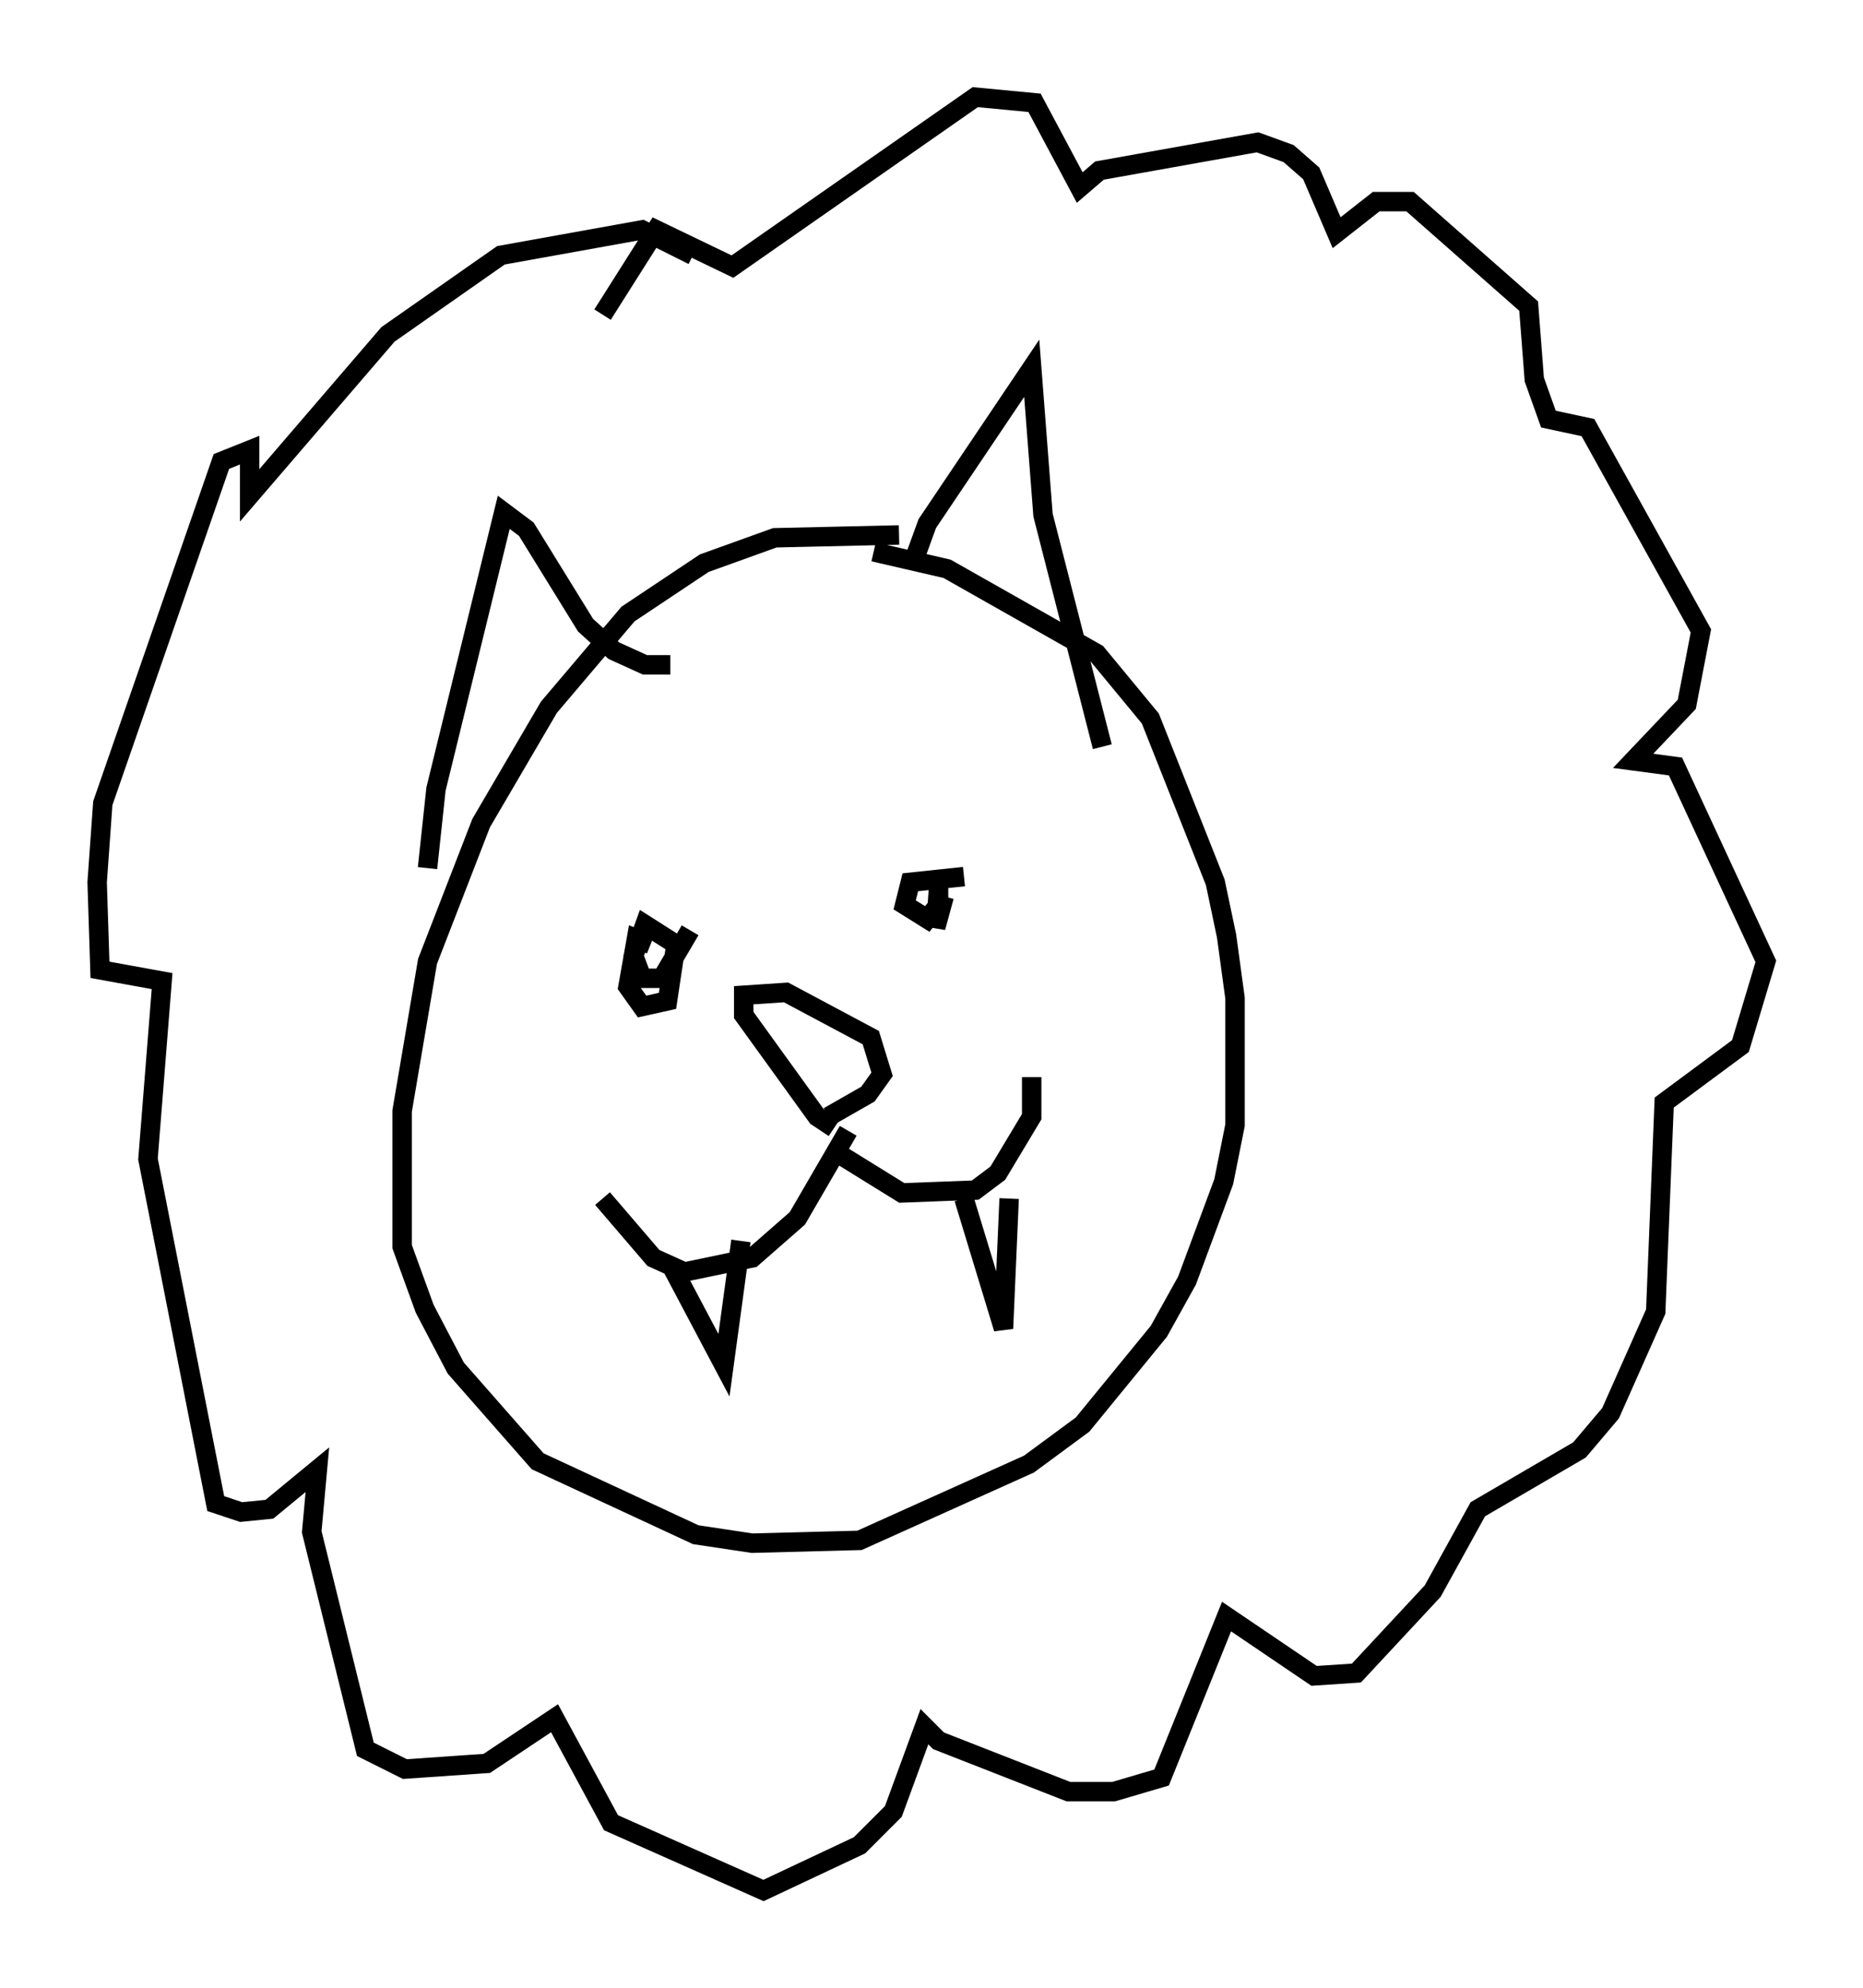 <?xml version="1.0" encoding="utf-8" ?>
<svg baseProfile="full" height="102.234" version="1.1" width="95.843" xmlns="http://www.w3.org/2000/svg" xmlns:ev="http://www.w3.org/2001/xml-events" xmlns:xlink="http://www.w3.org/1999/xlink"><defs /><rect fill="white" height="102.234" width="95.843" x="0" y="0" /><path d="M48.285, 28.095 m-2.034, -0.581 l-6.391, 0.145 -3.631, 1.307 l-3.922, 2.615 -4.067, 4.793 l-3.486, 5.955 -2.76, 7.117 l-1.307, 7.698 0.0, 6.972 l1.162, 3.196 1.598, 3.05 l4.212, 4.793 8.134, 3.777 l2.905, 0.436 5.52, -0.145 l8.715, -3.922 2.76, -2.034 l3.922, -4.793 1.453, -2.615 l1.888, -5.084 0.581, -2.905 l0.0, -6.536 -0.436, -3.196 l-0.581, -2.76 -3.341, -8.425 l-2.76, -3.341 -7.698, -4.358 l-3.777, -0.872 m-22.95, 16.268 l0.436, -4.067 3.486, -14.235 l1.162, 0.872 3.05, 4.939 l1.453, 1.307 1.598, 0.726 l1.307, 0.0 m12.637, -5.665 l0.581, -1.598 5.374, -7.989 l0.581, 7.553 3.05, 11.911 m-23.24, 10.168 l-0.726, -0.291 -0.436, 2.469 l0.726, 1.017 1.307, -0.291 l0.436, -2.905 -1.598, -1.017 l-0.581, 1.598 0.436, 1.162 l1.017, 0.0 1.453, -2.469 m14.089, -2.76 l-2.76, 0.291 -0.291, 1.162 l1.162, 0.726 0.581, -0.726 l0.0, -0.872 -0.145, 2.034 l0.436, -1.598 m-5.665, 11.911 l-0.872, -0.581 -3.777, -5.229 l0.0, -1.017 2.179, -0.145 l4.358, 2.324 0.581, 1.888 l-0.726, 1.017 -2.034, 1.162 m1.017, 0.726 l-2.615, 4.503 -2.324, 2.034 l-3.486, 0.726 -1.598, -0.726 l-2.615, -3.05 m12.346, -2.179 l3.05, 1.888 3.777, -0.145 l1.162, -0.872 1.743, -2.905 l0.0, -2.034 m-18.447, 9.877 l2.615, 4.939 0.872, -6.391 m11.475, -2.179 l2.034, 6.682 0.291, -6.682 m-16.268, -48.514 l-2.615, -1.307 -7.263, 1.307 l-5.81, 4.067 -7.117, 8.279 l0.0, -2.324 -1.453, 0.581 l-6.101, 17.575 -0.291, 4.067 l0.145, 4.503 3.196, 0.581 l-0.726, 9.151 3.486, 17.721 l1.307, 0.436 1.453, -0.145 l2.469, -2.034 -0.291, 3.196 l2.76, 11.184 2.034, 1.017 l4.212, -0.291 3.486, -2.324 l2.905, 5.374 7.844, 3.486 l4.939, -2.324 1.743, -1.743 l1.598, -4.358 0.726, 0.726 l6.682, 2.615 2.324, 0.0 l2.469, -0.726 3.341, -8.279 l4.503, 3.05 2.179, -0.145 l3.922, -4.212 2.324, -4.212 l5.229, -3.05 1.598, -1.888 l2.324, -5.229 0.436, -10.749 l3.922, -2.905 1.307, -4.358 l-4.648, -10.022 -2.179, -0.291 l2.76, -2.905 0.726, -3.777 l-5.81, -10.458 -2.034, -0.436 l-0.726, -2.034 -0.291, -3.777 l-6.101, -5.374 -1.743, 0.0 l-2.034, 1.598 -1.307, -3.05 l-1.162, -1.017 -1.598, -0.581 l-8.134, 1.453 -1.017, 0.872 l-2.324, -4.358 -3.05, -0.291 l-12.492, 8.715 -3.922, -1.888 l-2.76, 4.358 " fill="none" stroke="black" stroke-width="1" /></svg>